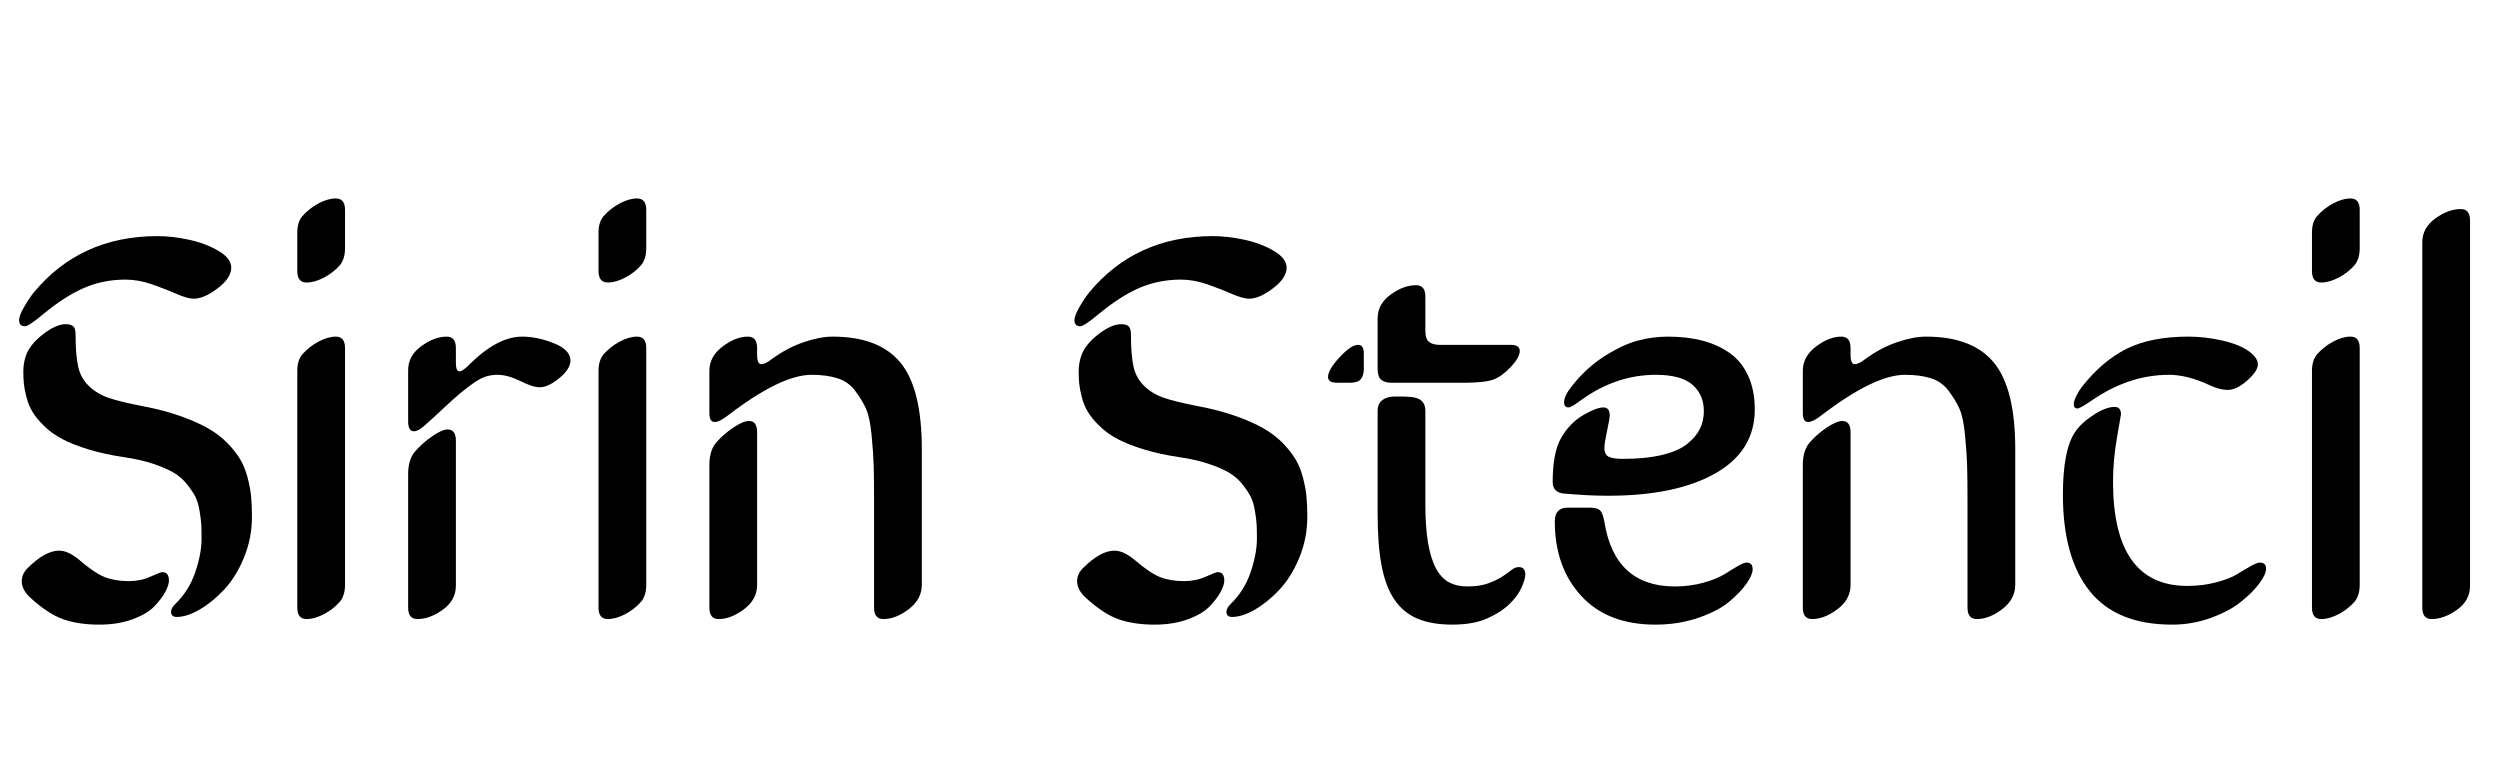 <svg width="65.987" height="20.398" viewBox="0 0 65.987 20.398" xmlns="http://www.w3.org/2000/svg"><path transform="translate(0 16.27) scale(.007 -.007)" d="m537 793q79-15 141.5-37t105.5-46.5 74-56.5 48.5-62 27.5-69 13-71.5 3-75.5q0-80-30-153t-74.5-120.5-92.5-75.5-87-28q-21 0-21 20 0 13 16 29 51 49 75 119t24 127q0 34-1 53t-6.5 52-16 53.5-31.5 47-51 44-76.5 33-106.5 24.5q-76 11-136.5 29.5t-100 39.5-68 49-43.5 52.5-23 55.5-10 51.5-2 46.5q0 30 9 57 14 43 64 82t87 39q18 0 27.5-7.5t9.5-31.5q0-76 9.5-120t40.5-74 75-45 127-31zm-163-824q-76 0-133.5 19.5t-125.5 81.5q-33 30-33 63 0 27 22 49 66 66 119 66 34 0 76-35 58-50 96.5-65t90.5-15q44 0 81.5 17t44.5 17q25 0 25-32 0-16-13-41t-40.5-54.5-83-50-126.5-20.5zm498 1346q0-39-51.5-78t-89.5-39q-24 0-65 18t-92.5 36-100.5 18q-84 0-156.5-31.5t-154.5-99.5q-54-45-68-45-22 0-22 24 0 16 19 49t36 54q176 213 467 213 55 0 118-13.5t111.5-42 48.5-63.5z"/><path transform="translate(6.986 16.27) scale(.007 -.007)" d="m303 1012v-893q0-38-18-62-26-30-61.5-48.5t-65.5-18.5q-35 0-35 43v893q0 38 18 61 26 30 61.5 49t65.5 19q35 0 35-43zm0 521v-145q0-38-18-62-26-30-61.5-48.5t-65.5-18.5q-35 0-35 43v145q0 39 18 61 26 30 61.5 49t65.5 19q35 0 35-43z"/><path transform="translate(9.898 16.27) scale(.007 -.007)" d="m125 33v504q0 56 27 86 27 31 64 56.5t58 25.5q31 0 31-43v-546q0-55-49-90.5t-96-35.5q-35 0-35 43zm430 1022q57 0 119.5-25t62.5-65q0-32-42-66.5t-74-34.5q-27 0-76 25-46 22-84 22-24 0-46-7.5t-51-29-47.5-37-63-57-69.5-63.5q-22-19-37-19-22 0-22 37v194q0 54 49.5 90t95.5 36q35 0 35-43v-56q0-32 14-32 11 0 35 24 107 107 201 107z"/><path transform="translate(14.937 16.27) scale(.007 -.007)" d="m303 1012v-893q0-38-18-62-26-30-61.5-48.5t-65.5-18.5q-35 0-35 43v893q0 38 18 61 26 30 61.5 49t65.5 19q35 0 35-43zm0 521v-145q0-38-18-62-26-30-61.5-48.5t-65.5-18.5q-35 0-35 43v145q0 39 18 61 26 30 61.5 49t65.5 19q35 0 35-43z"/><path transform="translate(17.849 16.27) scale(.007 -.007)" d="m125 33v538q0 56 27 86 27 31 64 55.5t58 24.5q31 0 31-43v-575q0-55-49.5-92t-95.5-37q-35 0-35 43zm235 937q57 42 119 63.5t111 21.5q174 0 255-97.5t81-326.5v-512q0-54-49-91.5t-96-37.5q-35 0-35 43v395q0 94-1.5 142t-8 115-21.5 99.5-40.5 66.5-66.5 47-98 13q-115 0-315-153-32-25-50-25-20 0-20 34v159q0 54 49.5 91.5t95.5 37.5q35 0 35-43v-25q0-36 16-36 14 0 39 19z"/><path transform="translate(27.856 16.27) scale(.007 -.007)" d="m537 793q79-15 141.5-37t105.5-46.5 74-56.5 48.5-62 27.5-69 13-71.5 3-75.5q0-80-30-153t-74.5-120.5-92.5-75.5-87-28q-21 0-21 20 0 13 16 29 51 49 75 119t24 127q0 34-1 53t-6.5 52-16 53.5-31.5 47-51 44-76.5 33-106.5 24.5q-76 11-136.5 29.5t-100 39.5-68 49-43.5 52.5-23 55.5-10 51.5-2 46.5q0 30 9 57 14 43 64 82t87 39q18 0 27.5-7.5t9.5-31.5q0-76 9.5-120t40.5-74 75-45 127-31zm-163-824q-76 0-133.5 19.5t-125.5 81.5q-33 30-33 63 0 27 22 49 66 66 119 66 34 0 76-35 58-50 96.5-65t90.5-15q44 0 81.5 17t44.5 17q25 0 25-32 0-16-13-41t-40.5-54.5-83-50-126.5-20.5zm498 1346q0-39-51.5-78t-89.5-39q-24 0-65 18t-92.5 36-100.5 18q-84 0-156.5-31.5t-154.5-99.5q-54-45-68-45-22 0-22 24 0 16 19 49t36 54q176 213 467 213 55 0 118-13.5t111.5-42 48.5-63.5z"/><path transform="translate(34.843 16.27) scale(.007 -.007)" d="m397 774v-350q0-86 10-145.5t29.5-96.5 49-53 69.5-16q47 0 78.5 11.5t52.5 25 35 25 28 11.5q13 0 19-7.5t6-19.5q0-17-13.5-48.5t-45.5-63-84.5-55-131.5-23.5q-77 0-130.5 22t-87.5 71.5-49 129-15 195.5v387q0 22 9.5 33.5t24 16.5 30 5 27.5 0q18 0 34.5-1.5t28.5-7 19-16.5 7-30zm-232 217v-57q0-25-11-39t-42-14h-47q-35 0-35 22 0 27 43.5 74t69.5 47q22 0 22-33zm232 215v-129q0-31 14-42t39-11h268q35 0 35-23 0-24-33.5-60t-66.5-48q-32-12-115-12h-268q-25 0-39 11t-14 42v189q0 55 49 90.5t96 35.5q35 0 35-43z"/><path transform="translate(40.339 16.27) scale(.007 -.007)" d="m287 637q0-28 17.5-35.5t51.5-7.5q87 0 149 15t95 42 47.5 57 14.5 66q0 62-43 99.5t-138 37.5q-149 0-280-94-39-29-49-29-17 0-17 19 0 25 29 61 54 69 123 113t126 59 113 15q72 0 130-15t103-46.5 70-86 25-127.5q0-156-148.5-240.5t-405.5-84.5q-72 0-163 8-45 3-45 44 0 111 32 166.5t83 85.5q50 29 76 29 24 0 24-30 0-12-10-58.5t-10-62.5zm-187-279q0 52 48 52h86q26 0 36.5-10t16.5-44q39-243 266-243 57 0 107 14t77.5 31 51 31 34.5 14q23 0 23-25 0-21-23-54t-65.5-68.5-117-61-161.5-25.5q-180 0-279.5 108.5t-99.5 280.5z"/><path transform="translate(46.71 16.27) scale(.007 -.007)" d="m125 33v538q0 56 27 86 27 31 64 55.5t58 24.5q31 0 31-43v-575q0-55-49.5-92t-95.5-37q-35 0-35 43zm235 937q57 42 119 63.5t111 21.5q174 0 255-97.5t81-326.5v-512q0-54-49-91.5t-96-37.5q-35 0-35 43v395q0 94-1.5 142t-8 115-21.5 99.5-40.5 66.5-66.5 47-98 13q-115 0-315-153-32-25-50-25-20 0-20 34v159q0 54 49.5 91.5t95.5 37.5q35 0 35-43v-25q0-36 16-36 14 0 39 19z"/><path transform="translate(53.806 16.27) scale(.007 -.007)" d="m281 508q0-393 280-393 58 0 109 13.5t78.5 30.5 51.5 30.5 34 13.5q24 0 24-23 0-22-26-56.5t-70-69.5-113.5-60-144.5-25q-210 0-311 126.5t-101 363.5q0 167 45 235 23 35 70 65.5t80 30.5q24 0 24-28 0-1-15-87t-15-167zm516 489q30-23 30-47 0-25-40-60.5t-74-35.5q-29 0-68 18-84 39-153 39-152 0-293-98-43-29-52-29-14 0-14 17 0 12 11 33t20 32q76 97 168 143t233 46q63 0 129-15t103-43z"/><path transform="translate(60.163 16.27) scale(.007 -.007)" d="m303 1012v-893q0-38-18-62-26-30-61.5-48.5t-65.5-18.5q-35 0-35 43v893q0 38 18 61 26 30 61.5 49t65.5 19q35 0 35-43zm0 521v-145q0-38-18-62-26-30-61.5-48.5t-65.5-18.5q-35 0-35 43v145q0 39 18 61 26 30 61.5 49t65.5 19q35 0 35-43z"/><path transform="translate(63.075 16.27) scale(.007 -.007)" d="m123 33v1378q0 54 49 89.5t96 35.5q35 0 35-43v-1378q0-55-49-90t-96-35q-35 0-35 43z"/></svg>